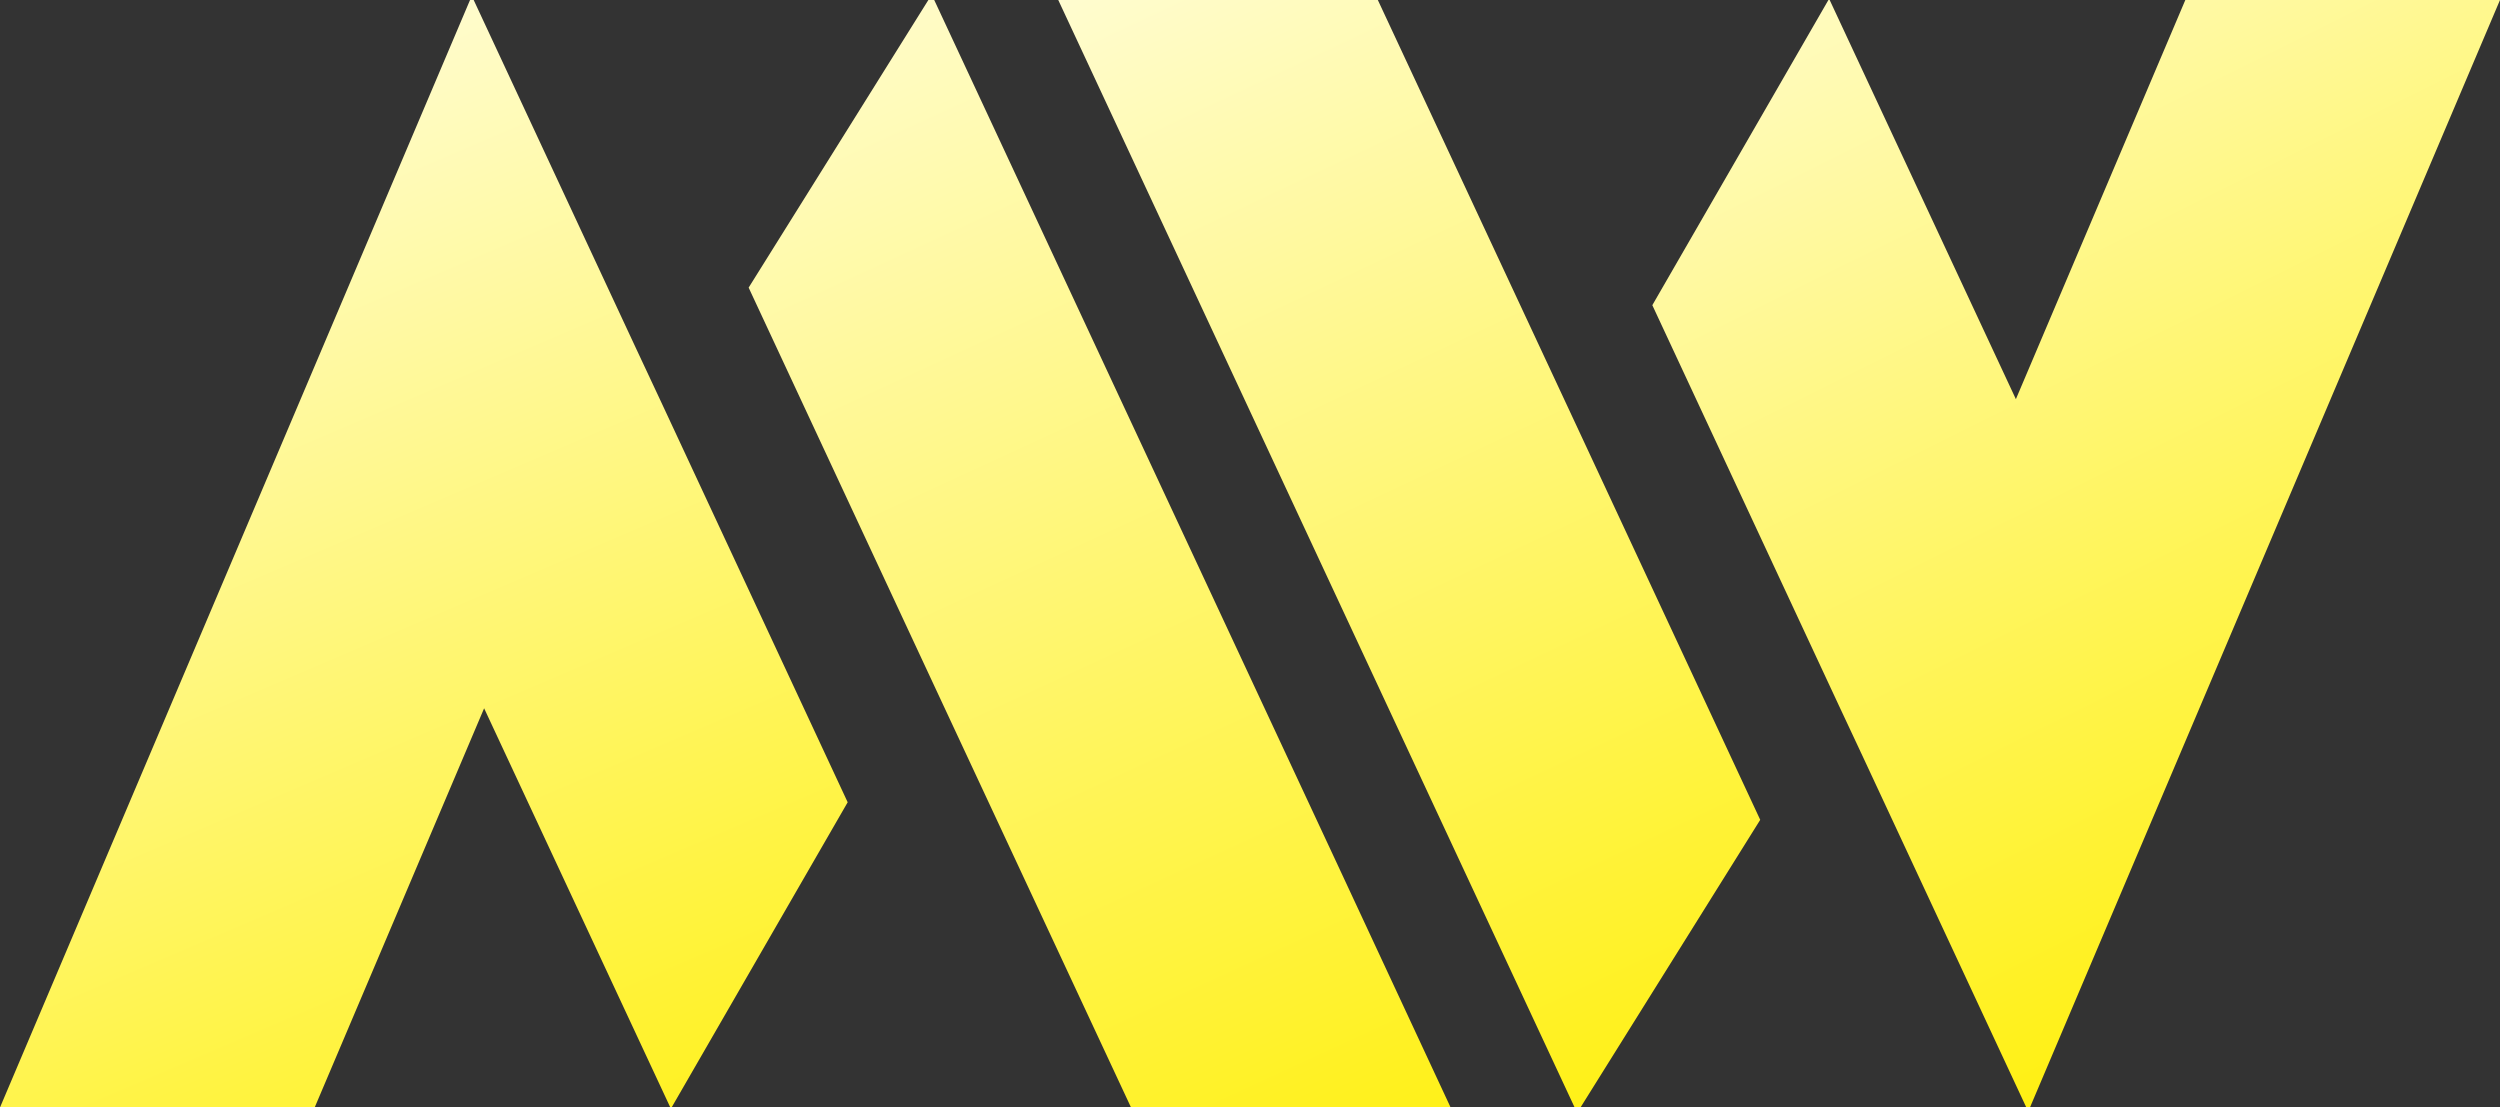 <svg id="Layer_1" data-name="Layer 1" xmlns="http://www.w3.org/2000/svg" xmlns:xlink="http://www.w3.org/1999/xlink" viewBox="0 0 158.02 70"><rect x="0" y="0" width="158.02" height="70" fill="#333333" stroke="none"/><defs><style>.cls-1{fill:url(#linear-gradient);}.cls-2{fill:url(#linear-gradient-2);}.cls-3{fill:url(#linear-gradient-3);}.cls-4{fill:url(#linear-gradient-4);}</style><linearGradient id="linear-gradient" x1="37.06" y1="-26.37" x2="102.3" y2="115.3" gradientUnits="userSpaceOnUse"><stop offset="0.05" stop-color="#fff"/><stop offset="0.78" stop-color="#ffef00"/></linearGradient><linearGradient id="linear-gradient-2" x1="54.48" y1="-47.41" x2="124.94" y2="102.12" gradientUnits="userSpaceOnUse"><stop offset="0.17" stop-color="#fff"/><stop offset="0.82" stop-color="#ffef00"/></linearGradient><linearGradient id="linear-gradient-3" x1="-11.1" y1="-28.03" x2="47.34" y2="108.29" gradientUnits="userSpaceOnUse"><stop offset="0.14" stop-color="#fff"/><stop offset="0.85" stop-color="#ffef00"/></linearGradient><linearGradient id="linear-gradient-4" x1="111.39" y1="-28.68" x2="188.05" y2="125.49" gradientUnits="userSpaceOnUse"><stop offset="0.01" stop-color="#fff"/><stop offset="0.6" stop-color="#ffef00"/></linearGradient></defs><polygon class="cls-1" points="91.69 70 71.49 70 58.96 43.15 47.32 18.18 58.68 0 59.05 0 70.14 23.78 84.69 54.97 91.69 70"/><polygon class="cls-2" points="66.89 0 87.09 0 99.62 26.85 111.26 51.82 99.9 70 99.53 70 88.44 46.22 73.9 15.03 66.89 0"/><polygon class="cls-3" points="53.58 50.71 42.45 70 42.37 70 30.6 44.77 19.89 70 0 70 20.19 22.43 29.71 0 29.94 0 40.23 22.08 41.79 25.41 53.58 50.71"/><polygon class="cls-4" points="104.44 19.29 115.57 0 115.65 0 127.42 25.23 138.13 0 158.02 0 137.83 47.57 128.31 70 128.08 70 117.79 47.92 116.23 44.59 104.44 19.29"/></svg>